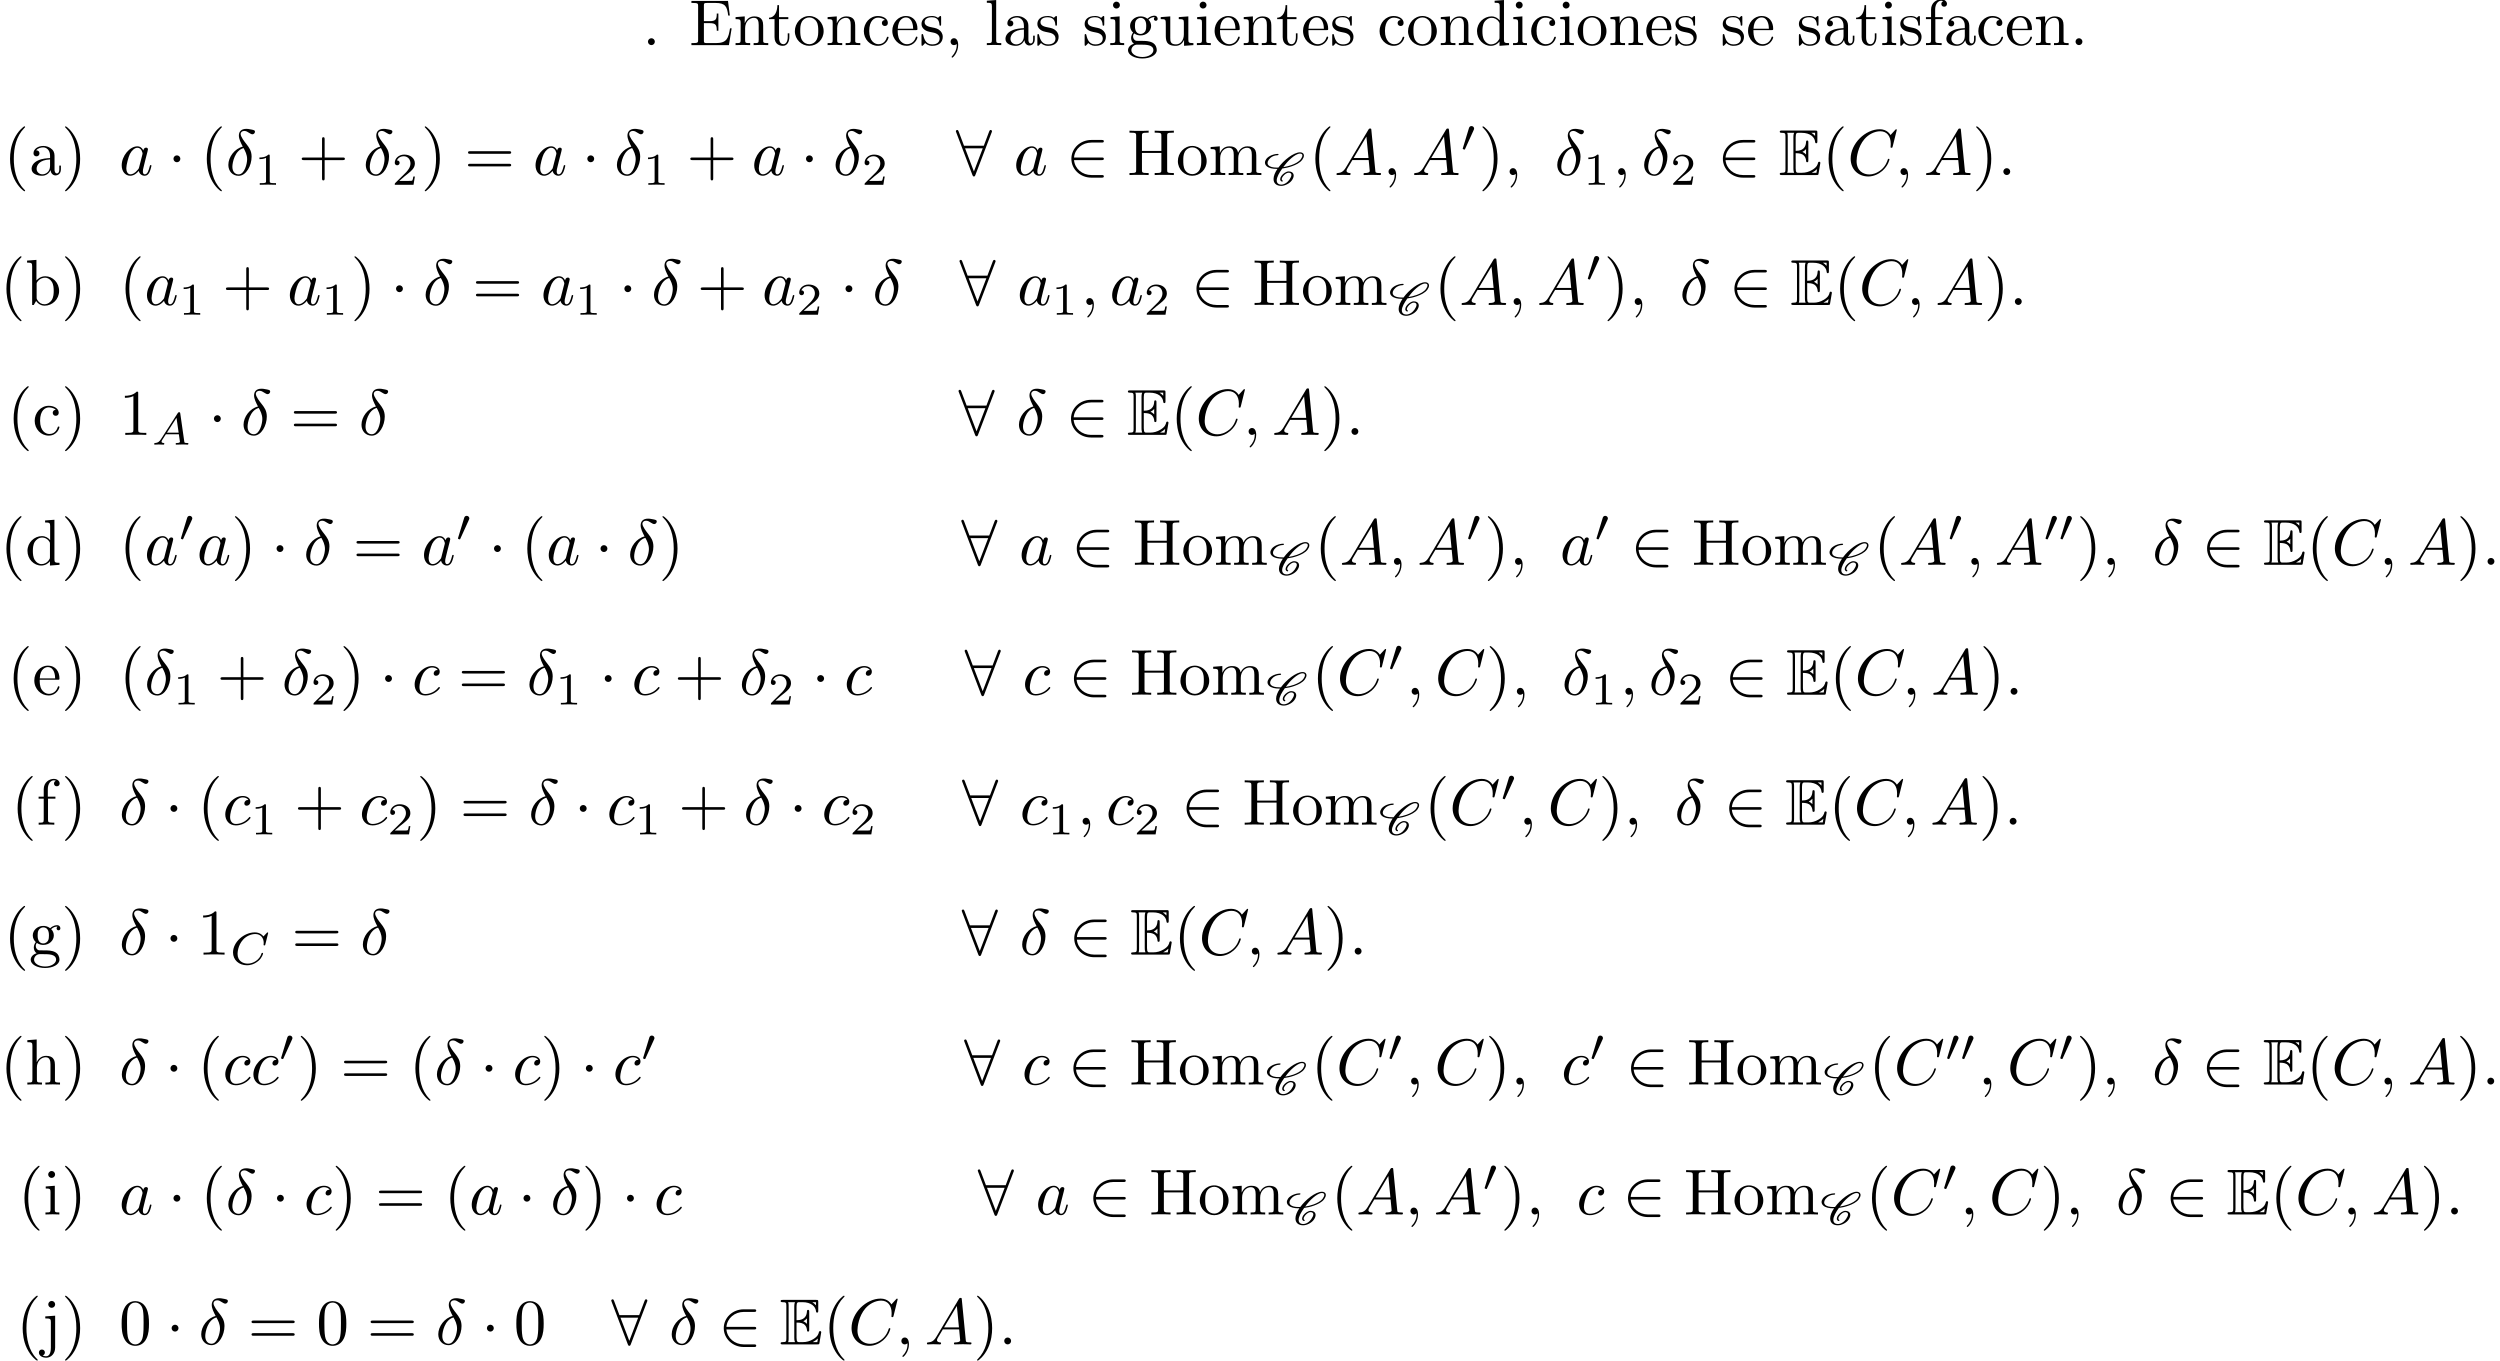 <?xml version='1.0' encoding='UTF-8'?>
<!-- This file was generated by dvisvgm 2.13.3 -->
<svg version='1.1' xmlns='http://www.w3.org/2000/svg' xmlns:xlink='http://www.w3.org/1999/xlink' width='383.389pt' height='208.662pt' viewBox='6.642 -216.632 383.389 208.662'>
<defs>
<path id='g5-65' d='M1.437-.837C1.193-.46 .969-.279 .558-.251C.488-.244 .398-.244 .398-.105C.398-.028 .46 0 .495 0C.676 0 .907-.028 1.095-.028C1.318-.028 1.604 0 1.813 0C1.848 0 1.953 0 1.953-.153C1.953-.244 1.862-.251 1.834-.251C1.778-.258 1.527-.272 1.527-.46C1.527-.544 1.597-.663 1.632-.725L2.19-1.59H4.184L4.352-.432C4.324-.363 4.282-.251 3.87-.251C3.787-.251 3.689-.251 3.689-.098C3.689-.07 3.71 0 3.801 0C4.003 0 4.498-.028 4.7-.028C4.826-.028 4.986-.021 5.112-.021C5.237-.014 5.384 0 5.509 0C5.6 0 5.649-.056 5.649-.146C5.649-.251 5.565-.251 5.454-.251C5.049-.251 5.035-.307 5.014-.474L4.4-4.777C4.38-4.924 4.366-4.972 4.233-4.972S4.059-4.91 3.996-4.812L1.437-.837ZM2.357-1.841L3.822-4.122L4.149-1.841H2.357Z'/>
<path id='g5-67' d='M5.879-4.812C5.879-4.847 5.858-4.903 5.788-4.903C5.739-4.903 5.726-4.889 5.663-4.819L5.154-4.282C5.091-4.366 4.7-4.903 3.843-4.903C2.148-4.903 .488-3.403 .488-1.827C.488-.69 1.381 .139 2.629 .139C3.006 .139 3.675 .063 4.394-.544C4.944-1.011 5.098-1.618 5.098-1.674C5.098-1.764 5.014-1.764 4.979-1.764C4.889-1.764 4.875-1.73 4.854-1.653C4.568-.697 3.592-.112 2.748-.112C2.008-.112 1.186-.509 1.186-1.611C1.186-1.813 1.234-2.915 2.036-3.794C2.518-4.331 3.25-4.652 3.912-4.652C4.721-4.652 5.196-4.066 5.196-3.285C5.196-3.089 5.175-3.041 5.175-2.999C5.175-2.908 5.265-2.908 5.3-2.908C5.412-2.908 5.412-2.929 5.447-3.062L5.879-4.812Z'/>
<path id='g1-69' d='M2.58-3.347C2.829-3.347 3.308-3.347 3.656-3.138C4.134-2.829 4.174-2.291 4.174-2.232C4.184-2.092 4.184-1.963 4.354-1.963S4.523-2.102 4.523-2.281V-4.981C4.523-5.141 4.523-5.3 4.354-5.3S4.174-5.151 4.174-5.071C4.115-3.786 3.098-3.716 2.58-3.706V-5.808C2.58-6.476 2.77-6.476 3.009-6.476H3.487C4.832-6.476 5.499-5.788 5.559-5.101C5.569-5.021 5.579-4.872 5.738-4.872C5.908-4.872 5.908-5.031 5.908-5.2V-6.496C5.908-6.804 5.888-6.824 5.579-6.824H.478C.299-6.824 .139-6.824 .139-6.645C.139-6.476 .329-6.476 .408-6.476C.976-6.476 1.016-6.396 1.016-5.908V-.917C1.016-.448 .986-.349 .458-.349C.309-.349 .139-.349 .139-.179C.139 0 .299 0 .478 0H5.758C5.948 0 6.047 0 6.077-.139C6.087-.149 6.366-1.813 6.366-1.863C6.366-1.973 6.276-2.042 6.197-2.042C6.057-2.042 6.017-1.913 6.017-1.903C5.958-1.644 5.858-1.225 5.131-.797C4.613-.488 4.105-.349 3.557-.349H3.009C2.77-.349 2.58-.349 2.58-1.016V-3.347ZM5.559-6.476V-5.998C5.39-6.187 5.2-6.346 4.991-6.476H5.559ZM3.616-3.557C3.776-3.626 3.995-3.776 4.174-3.985V-3.148C3.935-3.417 3.626-3.547 3.616-3.547V-3.557ZM1.365-5.928C1.365-6.047 1.365-6.296 1.285-6.476H2.341C2.232-6.247 2.232-5.918 2.232-5.828V-.996C2.232-.638 2.301-.438 2.341-.349H1.285C1.365-.528 1.365-.777 1.365-.897V-5.928ZM5.071-.349V-.359C5.39-.518 5.659-.727 5.858-.907C5.848-.867 5.778-.428 5.768-.349H5.071Z'/>
<path id='g3-48' d='M2.022-3.292C2.078-3.41 2.085-3.466 2.085-3.515C2.085-3.731 1.89-3.898 1.674-3.898C1.409-3.898 1.325-3.682 1.29-3.571L.37-.551C.363-.537 .335-.446 .335-.439C.335-.356 .551-.286 .607-.286C.656-.286 .663-.3 .711-.404L2.022-3.292Z'/>
<path id='g0-67' d='M3.082-1.255C3.194-1.409 3.34-1.569 3.522-1.688C3.675-1.792 3.843-1.855 3.961-1.855C4.233-1.855 4.373-1.743 4.4-1.576C4.407-1.555 4.407-1.527 4.407-1.506C4.407-1.318 4.289-1.06 4.094-.781C3.954-.586 3.766-.384 3.536-.244C3.299-.098 3.055-.028 2.873-.028C2.385-.028 2.155-.286 2.155-.669C2.155-1.179 2.532-1.834 3.006-2.497C3.473-2.552 3.975-2.664 4.498-2.852C5.077-3.055 5.739-3.368 6.081-3.857C6.235-4.073 6.325-4.289 6.325-4.484C6.325-4.533 6.318-4.582 6.304-4.631C6.235-4.861 6.011-4.979 5.733-4.979C5.223-4.979 4.575-4.645 4.024-4.247C3.368-3.766 2.831-3.208 2.406-2.636H2.148C1.59-2.636 1.13-2.734 .879-2.999C.795-3.089 .746-3.201 .746-3.34C.746-3.487 .802-3.661 .941-3.857C1.074-4.045 1.283-4.226 1.52-4.345C1.813-4.484 2.092-4.54 2.329-4.54C2.357-4.54 2.378-4.554 2.399-4.575S2.434-4.624 2.434-4.652C2.434-4.693 2.399-4.735 2.35-4.735C2.036-4.735 1.688-4.672 1.311-4.512C1.032-4.387 .725-4.198 .551-3.954C.411-3.752 .349-3.571 .349-3.403C.349-3.187 .453-3.006 .6-2.866C.948-2.545 1.513-2.441 2.127-2.441H2.267C1.89-1.89 1.667-1.346 1.667-.886C1.667-.802 1.674-.718 1.688-.642C1.785-.133 2.204 .167 2.852 .167C3.117 .167 3.431 .084 3.752-.084C4.038-.23 4.31-.446 4.477-.683C4.659-.941 4.756-1.2 4.756-1.423C4.756-1.499 4.742-1.569 4.721-1.632C4.624-1.911 4.338-2.05 3.982-2.05C3.801-2.05 3.585-1.967 3.389-1.841C3.18-1.709 2.992-1.534 2.866-1.353C2.748-1.186 2.685-1.004 2.685-.858C2.685-.69 2.762-.558 2.943-.495C2.95-.488 2.964-.488 2.971-.488S2.985-.488 2.999-.495L3.034-.509C3.068-.523 3.089-.558 3.089-.593L3.082-.614C3.075-.635 3.062-.649 3.041-.656C2.971-.69 2.922-.767 2.922-.865C2.922-.969 2.971-1.102 3.082-1.255ZM6.081-4.568C6.088-4.547 6.088-4.519 6.088-4.491C6.088-4.352 6.011-4.163 5.865-3.954C5.565-3.522 4.965-3.222 4.407-3.02C3.968-2.866 3.557-2.769 3.159-2.706C3.508-3.187 3.898-3.668 4.407-4.094C4.847-4.47 5.349-4.784 5.712-4.784C5.935-4.784 6.053-4.7 6.081-4.568Z'/>
<path id='g7-49' d='M2.336-4.435C2.336-4.624 2.322-4.631 2.127-4.631C1.681-4.191 1.046-4.184 .76-4.184V-3.933C.928-3.933 1.388-3.933 1.771-4.129V-.572C1.771-.342 1.771-.251 1.074-.251H.809V0C.934-.007 1.792-.028 2.05-.028C2.267-.028 3.145-.007 3.299 0V-.251H3.034C2.336-.251 2.336-.342 2.336-.572V-4.435Z'/>
<path id='g7-50' d='M3.522-1.269H3.285C3.264-1.116 3.194-.704 3.103-.635C3.048-.593 2.511-.593 2.413-.593H1.13C1.862-1.241 2.106-1.437 2.525-1.764C3.041-2.176 3.522-2.608 3.522-3.271C3.522-4.115 2.783-4.631 1.89-4.631C1.025-4.631 .439-4.024 .439-3.382C.439-3.027 .739-2.992 .809-2.992C.976-2.992 1.179-3.11 1.179-3.361C1.179-3.487 1.13-3.731 .767-3.731C.983-4.226 1.458-4.38 1.785-4.38C2.483-4.38 2.845-3.836 2.845-3.271C2.845-2.664 2.413-2.183 2.19-1.932L.509-.272C.439-.209 .439-.195 .439 0H3.313L3.522-1.269Z'/>
<path id='g2-1' d='M1.913-2.491C1.913-2.78 1.674-3.019 1.385-3.019S.857-2.78 .857-2.491S1.096-1.963 1.385-1.963S1.913-2.202 1.913-2.491Z'/>
<path id='g2-50' d='M5.46-2.291C5.629-2.291 5.808-2.291 5.808-2.491S5.629-2.69 5.46-2.69H1.235C1.355-4.025 2.501-4.981 3.905-4.981H5.46C5.629-4.981 5.808-4.981 5.808-5.181S5.629-5.38 5.46-5.38H3.885C2.182-5.38 .827-4.085 .827-2.491S2.182 .399 3.885 .399H5.46C5.629 .399 5.808 .399 5.808 .199S5.629 0 5.46 0H3.905C2.501 0 1.355-.956 1.235-2.291H5.46Z'/>
<path id='g2-56' d='M5.489-6.535C5.539-6.645 5.539-6.665 5.539-6.715C5.539-6.814 5.46-6.914 5.34-6.914C5.21-6.914 5.151-6.795 5.111-6.685L4.284-4.493H1.255L.428-6.685C.379-6.824 .329-6.914 .199-6.914C.1-6.914 0-6.814 0-6.715C0-6.695 0-6.675 .06-6.535L2.54-.01C2.59 .13 2.64 .219 2.77 .219C2.909 .219 2.949 .11 2.989 .01L5.489-6.535ZM1.415-4.095H4.125L2.77-.548L1.415-4.095Z'/>
<path id='g4-14' d='M2.63-4.354C1.385-4.055 .418-2.76 .418-1.554C.418-.598 1.056 .12 1.993 .12C3.158 .12 3.985-1.445 3.985-2.819C3.985-3.726 3.587-4.224 3.248-4.672C2.889-5.121 2.301-5.868 2.301-6.306C2.301-6.526 2.501-6.765 2.849-6.765C3.148-6.765 3.347-6.635 3.557-6.496C3.756-6.376 3.955-6.247 4.105-6.247C4.354-6.247 4.503-6.486 4.503-6.645C4.503-6.864 4.344-6.894 3.985-6.974C3.467-7.083 3.328-7.083 3.168-7.083C2.391-7.083 2.032-6.655 2.032-6.057C2.032-5.519 2.321-4.961 2.63-4.354ZM2.75-4.134C2.999-3.676 3.298-3.138 3.298-2.421C3.298-1.763 2.919-.1 1.993-.1C1.445-.1 1.036-.518 1.036-1.275C1.036-1.903 1.405-3.776 2.75-4.134Z'/>
<path id='g4-59' d='M2.022-.01C2.022-.667 1.773-1.056 1.385-1.056C1.056-1.056 .857-.807 .857-.528C.857-.259 1.056 0 1.385 0C1.504 0 1.634-.04 1.733-.13C1.763-.149 1.773-.159 1.783-.159S1.803-.149 1.803-.01C1.803 .727 1.455 1.325 1.126 1.654C1.016 1.763 1.016 1.783 1.016 1.813C1.016 1.883 1.066 1.923 1.116 1.923C1.225 1.923 2.022 1.156 2.022-.01Z'/>
<path id='g4-65' d='M1.783-1.146C1.385-.478 .996-.339 .558-.309C.438-.299 .349-.299 .349-.11C.349-.05 .399 0 .478 0C.747 0 1.056-.03 1.335-.03C1.664-.03 2.012 0 2.331 0C2.391 0 2.521 0 2.521-.189C2.521-.299 2.431-.309 2.361-.309C2.132-.329 1.893-.408 1.893-.658C1.893-.777 1.953-.887 2.032-1.026L2.79-2.301H5.29C5.31-2.092 5.45-.737 5.45-.638C5.45-.339 4.932-.309 4.732-.309C4.593-.309 4.493-.309 4.493-.11C4.493 0 4.613 0 4.633 0C5.041 0 5.469-.03 5.878-.03C6.127-.03 6.755 0 7.004 0C7.064 0 7.183 0 7.183-.199C7.183-.309 7.083-.309 6.954-.309C6.336-.309 6.336-.379 6.306-.667L5.699-6.894C5.679-7.093 5.679-7.133 5.509-7.133C5.35-7.133 5.31-7.064 5.25-6.964L1.783-1.146ZM2.979-2.61L4.941-5.898L5.26-2.61H2.979Z'/>
<path id='g4-67' d='M7.572-6.924C7.572-6.954 7.552-7.024 7.462-7.024C7.432-7.024 7.422-7.014 7.313-6.904L6.615-6.137C6.526-6.276 6.067-7.024 4.961-7.024C2.74-7.024 .498-4.822 .498-2.511C.498-.867 1.674 .219 3.198 .219C4.065 .219 4.822-.179 5.35-.638C6.276-1.455 6.446-2.361 6.446-2.391C6.446-2.491 6.346-2.491 6.326-2.491C6.267-2.491 6.217-2.471 6.197-2.391C6.107-2.102 5.878-1.395 5.191-.817C4.503-.259 3.875-.09 3.357-.09C2.461-.09 1.405-.608 1.405-2.162C1.405-2.73 1.614-4.344 2.61-5.509C3.218-6.217 4.154-6.715 5.041-6.715C6.057-6.715 6.645-5.948 6.645-4.792C6.645-4.394 6.615-4.384 6.615-4.284S6.725-4.184 6.765-4.184C6.894-4.184 6.894-4.204 6.944-4.384L7.572-6.924Z'/>
<path id='g4-97' d='M3.716-3.766C3.537-4.134 3.248-4.403 2.8-4.403C1.634-4.403 .399-2.939 .399-1.484C.399-.548 .946 .11 1.724 .11C1.923 .11 2.421 .07 3.019-.638C3.098-.219 3.447 .11 3.925 .11C4.274 .11 4.503-.12 4.663-.438C4.832-.797 4.961-1.405 4.961-1.425C4.961-1.524 4.872-1.524 4.842-1.524C4.742-1.524 4.732-1.484 4.702-1.345C4.533-.697 4.354-.11 3.945-.11C3.676-.11 3.646-.369 3.646-.568C3.646-.787 3.666-.867 3.776-1.305C3.885-1.724 3.905-1.823 3.995-2.202L4.354-3.597C4.423-3.875 4.423-3.895 4.423-3.935C4.423-4.105 4.304-4.204 4.134-4.204C3.895-4.204 3.746-3.985 3.716-3.766ZM3.068-1.186C3.019-1.006 3.019-.986 2.869-.817C2.431-.269 2.022-.11 1.743-.11C1.245-.11 1.106-.658 1.106-1.046C1.106-1.544 1.425-2.77 1.654-3.228C1.963-3.816 2.411-4.184 2.809-4.184C3.457-4.184 3.597-3.367 3.597-3.308S3.577-3.188 3.567-3.138L3.068-1.186Z'/>
<path id='g4-99' d='M3.945-3.786C3.786-3.786 3.646-3.786 3.507-3.646C3.347-3.497 3.328-3.328 3.328-3.258C3.328-3.019 3.507-2.909 3.696-2.909C3.985-2.909 4.254-3.148 4.254-3.547C4.254-4.035 3.786-4.403 3.078-4.403C1.733-4.403 .408-2.979 .408-1.574C.408-.677 .986 .11 2.022 .11C3.447 .11 4.284-.946 4.284-1.066C4.284-1.126 4.224-1.196 4.164-1.196C4.115-1.196 4.095-1.176 4.035-1.096C3.248-.11 2.162-.11 2.042-.11C1.415-.11 1.146-.598 1.146-1.196C1.146-1.604 1.345-2.57 1.684-3.188C1.993-3.756 2.54-4.184 3.088-4.184C3.427-4.184 3.806-4.055 3.945-3.786Z'/>
<path id='g6-40' d='M3.298 2.391C3.298 2.361 3.298 2.341 3.128 2.172C1.883 .917 1.564-.966 1.564-2.491C1.564-4.224 1.943-5.958 3.168-7.203C3.298-7.323 3.298-7.342 3.298-7.372C3.298-7.442 3.258-7.472 3.198-7.472C3.098-7.472 2.202-6.795 1.614-5.529C1.106-4.433 .986-3.328 .986-2.491C.986-1.714 1.096-.508 1.644 .618C2.242 1.843 3.098 2.491 3.198 2.491C3.258 2.491 3.298 2.461 3.298 2.391Z'/>
<path id='g6-41' d='M2.879-2.491C2.879-3.268 2.77-4.473 2.222-5.599C1.624-6.824 .767-7.472 .667-7.472C.608-7.472 .568-7.432 .568-7.372C.568-7.342 .568-7.323 .757-7.143C1.733-6.157 2.301-4.573 2.301-2.491C2.301-.787 1.933 .966 .697 2.222C.568 2.341 .568 2.361 .568 2.391C.568 2.451 .608 2.491 .667 2.491C.767 2.491 1.664 1.813 2.252 .548C2.76-.548 2.879-1.654 2.879-2.491Z'/>
<path id='g6-43' d='M4.075-2.291H6.854C6.994-2.291 7.183-2.291 7.183-2.491S6.994-2.69 6.854-2.69H4.075V-5.479C4.075-5.619 4.075-5.808 3.875-5.808S3.676-5.619 3.676-5.479V-2.69H.887C.747-2.69 .558-2.69 .558-2.491S.747-2.291 .887-2.291H3.676V.498C3.676 .638 3.676 .827 3.875 .827S4.075 .638 4.075 .498V-2.291Z'/>
<path id='g6-44' d='M2.022-.01C2.022-.648 1.783-1.056 1.385-1.056C1.036-1.056 .857-.787 .857-.528S1.026 0 1.385 0C1.544 0 1.664-.06 1.763-.139L1.783-.159C1.793-.159 1.803-.149 1.803-.01C1.803 .628 1.524 1.235 1.086 1.704C1.026 1.763 1.016 1.773 1.016 1.813C1.016 1.883 1.066 1.923 1.116 1.923C1.235 1.923 2.022 1.136 2.022-.01Z'/>
<path id='g6-46' d='M1.913-.528C1.913-.817 1.674-1.056 1.385-1.056S.857-.817 .857-.528S1.096 0 1.385 0S1.913-.239 1.913-.528Z'/>
<path id='g6-48' d='M4.583-3.188C4.583-3.985 4.533-4.782 4.184-5.519C3.726-6.476 2.909-6.635 2.491-6.635C1.893-6.635 1.166-6.376 .757-5.45C.438-4.762 .389-3.985 .389-3.188C.389-2.441 .428-1.544 .837-.787C1.265 .02 1.993 .219 2.481 .219C3.019 .219 3.776 .01 4.214-.936C4.533-1.624 4.583-2.401 4.583-3.188ZM2.481 0C2.092 0 1.504-.249 1.325-1.205C1.215-1.803 1.215-2.72 1.215-3.308C1.215-3.945 1.215-4.603 1.295-5.141C1.484-6.326 2.232-6.416 2.481-6.416C2.809-6.416 3.467-6.237 3.656-5.25C3.756-4.692 3.756-3.935 3.756-3.308C3.756-2.56 3.756-1.883 3.646-1.245C3.497-.299 2.929 0 2.481 0Z'/>
<path id='g6-49' d='M2.929-6.376C2.929-6.615 2.929-6.635 2.7-6.635C2.082-5.998 1.205-5.998 .887-5.998V-5.689C1.086-5.689 1.674-5.689 2.192-5.948V-.787C2.192-.428 2.162-.309 1.265-.309H.946V0C1.295-.03 2.162-.03 2.56-.03S3.826-.03 4.174 0V-.309H3.856C2.959-.309 2.929-.418 2.929-.787V-6.376Z'/>
<path id='g6-61' d='M6.844-3.258C6.994-3.258 7.183-3.258 7.183-3.457S6.994-3.656 6.854-3.656H.887C.747-3.656 .558-3.656 .558-3.457S.747-3.258 .897-3.258H6.844ZM6.854-1.325C6.994-1.325 7.183-1.325 7.183-1.524S6.994-1.724 6.844-1.724H.897C.747-1.724 .558-1.724 .558-1.524S.747-1.325 .887-1.325H6.854Z'/>
<path id='g6-69' d='M1.355-.777C1.355-.418 1.335-.309 .568-.309H.329V0H6.077L6.496-2.57H6.247C5.998-1.036 5.768-.309 4.055-.309H2.73C2.262-.309 2.242-.379 2.242-.707V-3.367H3.138C4.105-3.367 4.214-3.049 4.214-2.202H4.463V-4.842H4.214C4.214-3.985 4.105-3.676 3.138-3.676H2.242V-6.067C2.242-6.396 2.262-6.466 2.73-6.466H4.015C5.539-6.466 5.808-5.918 5.968-4.533H6.217L5.938-6.775H.329V-6.466H.568C1.335-6.466 1.355-6.356 1.355-5.998V-.777Z'/>
<path id='g6-72' d='M6.107-6.027C6.107-6.386 6.127-6.496 6.894-6.496H7.133V-6.804C6.785-6.775 6.047-6.775 5.669-6.775S4.543-6.775 4.194-6.804V-6.496H4.433C5.2-6.496 5.22-6.386 5.22-6.027V-3.696H2.242V-6.027C2.242-6.386 2.262-6.496 3.029-6.496H3.268V-6.804C2.919-6.775 2.182-6.775 1.803-6.775S.677-6.775 .329-6.804V-6.496H.568C1.335-6.496 1.355-6.386 1.355-6.027V-.777C1.355-.418 1.335-.309 .568-.309H.329V0C.677-.03 1.415-.03 1.793-.03S2.919-.03 3.268 0V-.309H3.029C2.262-.309 2.242-.418 2.242-.777V-3.387H5.22V-.777C5.22-.418 5.2-.309 4.433-.309H4.194V0C4.543-.03 5.28-.03 5.659-.03S6.785-.03 7.133 0V-.309H6.894C6.127-.309 6.107-.418 6.107-.777V-6.027Z'/>
<path id='g6-97' d='M3.318-.757C3.357-.359 3.626 .06 4.095 .06C4.304 .06 4.912-.08 4.912-.887V-1.445H4.663V-.887C4.663-.309 4.413-.249 4.304-.249C3.975-.249 3.935-.697 3.935-.747V-2.74C3.935-3.158 3.935-3.547 3.577-3.915C3.188-4.304 2.69-4.463 2.212-4.463C1.395-4.463 .707-3.995 .707-3.337C.707-3.039 .907-2.869 1.166-2.869C1.445-2.869 1.624-3.068 1.624-3.328C1.624-3.447 1.574-3.776 1.116-3.786C1.385-4.134 1.873-4.244 2.192-4.244C2.68-4.244 3.248-3.856 3.248-2.969V-2.6C2.74-2.57 2.042-2.54 1.415-2.242C.667-1.903 .418-1.385 .418-.946C.418-.139 1.385 .11 2.012 .11C2.67 .11 3.128-.289 3.318-.757ZM3.248-2.391V-1.395C3.248-.448 2.531-.11 2.082-.11C1.594-.11 1.186-.458 1.186-.956C1.186-1.504 1.604-2.331 3.248-2.391Z'/>
<path id='g6-98' d='M1.714-3.756V-6.914L.279-6.804V-6.496C.976-6.496 1.056-6.426 1.056-5.938V0H1.305C1.315-.01 1.395-.149 1.664-.618C1.813-.389 2.232 .11 2.969 .11C4.154 .11 5.191-.867 5.191-2.152C5.191-3.417 4.214-4.403 3.078-4.403C2.301-4.403 1.873-3.935 1.714-3.756ZM1.743-1.136V-3.188C1.743-3.377 1.743-3.387 1.853-3.547C2.242-4.105 2.79-4.184 3.029-4.184C3.477-4.184 3.836-3.925 4.075-3.547C4.334-3.138 4.364-2.57 4.364-2.162C4.364-1.793 4.344-1.196 4.055-.747C3.846-.438 3.467-.11 2.929-.11C2.481-.11 2.122-.349 1.883-.717C1.743-.927 1.743-.956 1.743-1.136Z'/>
<path id='g6-99' d='M1.166-2.172C1.166-3.796 1.983-4.214 2.511-4.214C2.6-4.214 3.228-4.204 3.577-3.846C3.168-3.816 3.108-3.517 3.108-3.387C3.108-3.128 3.288-2.929 3.567-2.929C3.826-2.929 4.025-3.098 4.025-3.397C4.025-4.075 3.268-4.463 2.501-4.463C1.255-4.463 .339-3.387 .339-2.152C.339-.877 1.325 .11 2.481 .11C3.816 .11 4.134-1.086 4.134-1.186S4.035-1.285 4.005-1.285C3.915-1.285 3.895-1.245 3.875-1.186C3.587-.259 2.939-.139 2.57-.139C2.042-.139 1.166-.568 1.166-2.172Z'/>
<path id='g6-100' d='M3.786-.548V.11L5.25 0V-.309C4.553-.309 4.473-.379 4.473-.867V-6.914L3.039-6.804V-6.496C3.736-6.496 3.816-6.426 3.816-5.938V-3.786C3.527-4.144 3.098-4.403 2.56-4.403C1.385-4.403 .339-3.427 .339-2.142C.339-.877 1.315 .11 2.451 .11C3.088 .11 3.537-.229 3.786-.548ZM3.786-3.218V-1.176C3.786-.996 3.786-.976 3.676-.807C3.377-.329 2.929-.11 2.501-.11C2.052-.11 1.694-.369 1.455-.747C1.196-1.156 1.166-1.724 1.166-2.132C1.166-2.501 1.186-3.098 1.474-3.547C1.684-3.856 2.062-4.184 2.6-4.184C2.949-4.184 3.367-4.035 3.676-3.587C3.786-3.417 3.786-3.397 3.786-3.218Z'/>
<path id='g6-101' d='M1.116-2.511C1.176-3.995 2.012-4.244 2.351-4.244C3.377-4.244 3.477-2.899 3.477-2.511H1.116ZM1.106-2.301H3.885C4.105-2.301 4.134-2.301 4.134-2.511C4.134-3.497 3.597-4.463 2.351-4.463C1.196-4.463 .279-3.437 .279-2.192C.279-.857 1.325 .11 2.471 .11C3.686 .11 4.134-.996 4.134-1.186C4.134-1.285 4.055-1.305 4.005-1.305C3.915-1.305 3.895-1.245 3.875-1.166C3.527-.139 2.63-.139 2.531-.139C2.032-.139 1.634-.438 1.405-.807C1.106-1.285 1.106-1.943 1.106-2.301Z'/>
<path id='g6-102' d='M1.743-4.294V-5.45C1.743-6.326 2.222-6.804 2.66-6.804C2.69-6.804 2.839-6.804 2.989-6.735C2.869-6.695 2.69-6.565 2.69-6.316C2.69-6.087 2.849-5.888 3.118-5.888C3.407-5.888 3.557-6.087 3.557-6.326C3.557-6.695 3.188-7.024 2.66-7.024C1.963-7.024 1.116-6.496 1.116-5.44V-4.294H.329V-3.985H1.116V-.757C1.116-.309 1.006-.309 .339-.309V0C.727-.01 1.196-.03 1.474-.03C1.873-.03 2.341-.03 2.74 0V-.309H2.531C1.793-.309 1.773-.418 1.773-.777V-3.985H2.909V-4.294H1.743Z'/>
<path id='g6-103' d='M2.212-1.714C1.345-1.714 1.345-2.71 1.345-2.939C1.345-3.208 1.355-3.527 1.504-3.776C1.584-3.895 1.813-4.174 2.212-4.174C3.078-4.174 3.078-3.178 3.078-2.949C3.078-2.68 3.068-2.361 2.919-2.112C2.839-1.993 2.61-1.714 2.212-1.714ZM1.056-1.325C1.056-1.365 1.056-1.594 1.225-1.793C1.614-1.514 2.022-1.484 2.212-1.484C3.138-1.484 3.826-2.172 3.826-2.939C3.826-3.308 3.666-3.676 3.417-3.905C3.776-4.244 4.134-4.294 4.314-4.294C4.334-4.294 4.384-4.294 4.413-4.284C4.304-4.244 4.254-4.134 4.254-4.015C4.254-3.846 4.384-3.726 4.543-3.726C4.643-3.726 4.832-3.796 4.832-4.025C4.832-4.194 4.712-4.513 4.324-4.513C4.125-4.513 3.686-4.453 3.268-4.045C2.849-4.374 2.431-4.403 2.212-4.403C1.285-4.403 .598-3.716 .598-2.949C.598-2.511 .817-2.132 1.066-1.923C.936-1.773 .757-1.445 .757-1.096C.757-.787 .887-.408 1.196-.209C.598-.04 .279 .389 .279 .787C.279 1.504 1.265 2.052 2.481 2.052C3.656 2.052 4.692 1.544 4.692 .767C4.692 .418 4.553-.09 4.045-.369C3.517-.648 2.939-.648 2.331-.648C2.082-.648 1.654-.648 1.584-.658C1.265-.697 1.056-1.006 1.056-1.325ZM2.491 1.823C1.484 1.823 .797 1.315 .797 .787C.797 .329 1.176-.04 1.614-.07H2.202C3.059-.07 4.174-.07 4.174 .787C4.174 1.325 3.467 1.823 2.491 1.823Z'/>
<path id='g6-104' d='M1.096-.757C1.096-.309 .986-.309 .319-.309V0C.667-.01 1.176-.03 1.445-.03C1.704-.03 2.222-.01 2.56 0V-.309C1.893-.309 1.783-.309 1.783-.757V-2.59C1.783-3.626 2.491-4.184 3.128-4.184C3.756-4.184 3.866-3.646 3.866-3.078V-.757C3.866-.309 3.756-.309 3.088-.309V0C3.437-.01 3.945-.03 4.214-.03C4.473-.03 4.991-.01 5.33 0V-.309C4.812-.309 4.563-.309 4.553-.608V-2.511C4.553-3.367 4.553-3.676 4.244-4.035C4.105-4.204 3.776-4.403 3.198-4.403C2.361-4.403 1.923-3.806 1.753-3.427V-6.914L.319-6.804V-6.496C1.016-6.496 1.096-6.426 1.096-5.938V-.757Z'/>
<path id='g6-105' d='M1.763-4.403L.369-4.294V-3.985C1.016-3.985 1.106-3.925 1.106-3.437V-.757C1.106-.309 .996-.309 .329-.309V0C.648-.01 1.186-.03 1.425-.03C1.773-.03 2.122-.01 2.461 0V-.309C1.803-.309 1.763-.359 1.763-.747V-4.403ZM1.803-6.137C1.803-6.456 1.554-6.665 1.275-6.665C.966-6.665 .747-6.396 .747-6.137C.747-5.868 .966-5.609 1.275-5.609C1.554-5.609 1.803-5.818 1.803-6.137Z'/>
<path id='g6-106' d='M2.092-4.403L.578-4.294V-3.985C1.345-3.985 1.435-3.915 1.435-3.427V.518C1.435 .966 1.345 1.823 .707 1.823C.658 1.823 .428 1.823 .169 1.694C.319 1.654 .518 1.514 .518 1.245C.518 .986 .339 .787 .06 .787S-.399 .986-.399 1.245C-.399 1.763 .159 2.042 .727 2.042C1.474 2.042 2.092 1.405 2.092 .498V-4.403ZM2.092-6.137C2.092-6.426 1.853-6.665 1.564-6.665S1.036-6.426 1.036-6.137S1.275-5.609 1.564-5.609S2.092-5.848 2.092-6.137Z'/>
<path id='g6-108' d='M1.763-6.914L.329-6.804V-6.496C1.026-6.496 1.106-6.426 1.106-5.938V-.757C1.106-.309 .996-.309 .329-.309V0C.658-.01 1.186-.03 1.435-.03S2.172-.01 2.54 0V-.309C1.873-.309 1.763-.309 1.763-.757V-6.914Z'/>
<path id='g6-109' d='M1.096-3.427V-.757C1.096-.309 .986-.309 .319-.309V0C.667-.01 1.176-.03 1.445-.03C1.704-.03 2.222-.01 2.56 0V-.309C1.893-.309 1.783-.309 1.783-.757V-2.59C1.783-3.626 2.491-4.184 3.128-4.184C3.756-4.184 3.866-3.646 3.866-3.078V-.757C3.866-.309 3.756-.309 3.088-.309V0C3.437-.01 3.945-.03 4.214-.03C4.473-.03 4.991-.01 5.33 0V-.309C4.663-.309 4.553-.309 4.553-.757V-2.59C4.553-3.626 5.26-4.184 5.898-4.184C6.526-4.184 6.635-3.646 6.635-3.078V-.757C6.635-.309 6.526-.309 5.858-.309V0C6.207-.01 6.715-.03 6.984-.03C7.243-.03 7.761-.01 8.1 0V-.309C7.582-.309 7.333-.309 7.323-.608V-2.511C7.323-3.367 7.323-3.676 7.014-4.035C6.874-4.204 6.545-4.403 5.968-4.403C5.131-4.403 4.692-3.806 4.523-3.427C4.384-4.294 3.646-4.403 3.198-4.403C2.471-4.403 2.002-3.975 1.724-3.357V-4.403L.319-4.294V-3.985C1.016-3.985 1.096-3.915 1.096-3.427Z'/>
<path id='g6-110' d='M1.096-3.427V-.757C1.096-.309 .986-.309 .319-.309V0C.667-.01 1.176-.03 1.445-.03C1.704-.03 2.222-.01 2.56 0V-.309C1.893-.309 1.783-.309 1.783-.757V-2.59C1.783-3.626 2.491-4.184 3.128-4.184C3.756-4.184 3.866-3.646 3.866-3.078V-.757C3.866-.309 3.756-.309 3.088-.309V0C3.437-.01 3.945-.03 4.214-.03C4.473-.03 4.991-.01 5.33 0V-.309C4.812-.309 4.563-.309 4.553-.608V-2.511C4.553-3.367 4.553-3.676 4.244-4.035C4.105-4.204 3.776-4.403 3.198-4.403C2.471-4.403 2.002-3.975 1.724-3.357V-4.403L.319-4.294V-3.985C1.016-3.985 1.096-3.915 1.096-3.427Z'/>
<path id='g6-111' d='M4.692-2.132C4.692-3.407 3.696-4.463 2.491-4.463C1.245-4.463 .279-3.377 .279-2.132C.279-.847 1.315 .11 2.481 .11C3.686 .11 4.692-.867 4.692-2.132ZM2.491-.139C2.062-.139 1.624-.349 1.355-.807C1.106-1.245 1.106-1.853 1.106-2.212C1.106-2.6 1.106-3.138 1.345-3.577C1.614-4.035 2.082-4.244 2.481-4.244C2.919-4.244 3.347-4.025 3.606-3.597S3.866-2.59 3.866-2.212C3.866-1.853 3.866-1.315 3.646-.877C3.427-.428 2.989-.139 2.491-.139Z'/>
<path id='g6-115' d='M2.072-1.933C2.291-1.893 3.108-1.733 3.108-1.016C3.108-.508 2.76-.11 1.983-.11C1.146-.11 .787-.677 .598-1.524C.568-1.654 .558-1.694 .458-1.694C.329-1.694 .329-1.624 .329-1.445V-.13C.329 .04 .329 .11 .438 .11C.488 .11 .498 .1 .687-.09C.707-.11 .707-.13 .887-.319C1.325 .1 1.773 .11 1.983 .11C3.128 .11 3.587-.558 3.587-1.275C3.587-1.803 3.288-2.102 3.168-2.222C2.839-2.54 2.451-2.62 2.032-2.7C1.474-2.809 .807-2.939 .807-3.517C.807-3.866 1.066-4.274 1.923-4.274C3.019-4.274 3.068-3.377 3.088-3.068C3.098-2.979 3.188-2.979 3.208-2.979C3.337-2.979 3.337-3.029 3.337-3.218V-4.224C3.337-4.394 3.337-4.463 3.228-4.463C3.178-4.463 3.158-4.463 3.029-4.344C2.999-4.304 2.899-4.214 2.859-4.184C2.481-4.463 2.072-4.463 1.923-4.463C.707-4.463 .329-3.796 .329-3.238C.329-2.889 .488-2.61 .757-2.391C1.076-2.132 1.355-2.072 2.072-1.933Z'/>
<path id='g6-116' d='M1.724-3.985H3.148V-4.294H1.724V-6.127H1.474C1.465-5.31 1.166-4.244 .189-4.204V-3.985H1.036V-1.235C1.036-.01 1.963 .11 2.321 .11C3.029 .11 3.308-.598 3.308-1.235V-1.803H3.059V-1.255C3.059-.518 2.76-.139 2.391-.139C1.724-.139 1.724-1.046 1.724-1.215V-3.985Z'/>
<path id='g6-117' d='M3.895-.787V.11L5.33 0V-.309C4.633-.309 4.553-.379 4.553-.867V-4.403L3.088-4.294V-3.985C3.786-3.985 3.866-3.915 3.866-3.427V-1.654C3.866-.787 3.387-.11 2.66-.11C1.823-.11 1.783-.578 1.783-1.096V-4.403L.319-4.294V-3.985C1.096-3.985 1.096-3.955 1.096-3.068V-1.574C1.096-.797 1.096 .11 2.61 .11C3.168 .11 3.606-.169 3.895-.787Z'/>
</defs>
<g id='page1'>
<use x='105.152' y='-209.714' xlink:href='#g6-46'/>
<use x='112.347' y='-209.714' xlink:href='#g6-69'/>
<use x='119.127' y='-209.714' xlink:href='#g6-110'/>
<use x='124.385' y='-209.714' xlink:href='#g6-116'/>
<use x='128.259' y='-209.714' xlink:href='#g6-111'/>
<use x='133.241' y='-209.714' xlink:href='#g6-110'/>
<use x='138.776' y='-209.714' xlink:href='#g6-99'/>
<use x='143.203' y='-209.714' xlink:href='#g6-101'/>
<use x='147.631' y='-209.714' xlink:href='#g6-115'/>
<use x='151.561' y='-209.714' xlink:href='#g6-44'/>
<use x='157.649' y='-209.714' xlink:href='#g6-108'/>
<use x='160.417' y='-209.714' xlink:href='#g6-97'/>
<use x='165.398' y='-209.714' xlink:href='#g6-115'/>
<use x='172.649' y='-209.714' xlink:href='#g6-115'/>
<use x='176.578' y='-209.714' xlink:href='#g6-105'/>
<use x='179.346' y='-209.714' xlink:href='#g6-103'/>
<use x='184.327' y='-209.714' xlink:href='#g6-117'/>
<use x='189.862' y='-209.714' xlink:href='#g6-105'/>
<use x='192.629' y='-209.714' xlink:href='#g6-101'/>
<use x='197.057' y='-209.714' xlink:href='#g6-110'/>
<use x='202.315' y='-209.714' xlink:href='#g6-116'/>
<use x='206.19' y='-209.714' xlink:href='#g6-101'/>
<use x='210.618' y='-209.714' xlink:href='#g6-115'/>
<use x='217.868' y='-209.714' xlink:href='#g6-99'/>
<use x='222.296' y='-209.714' xlink:href='#g6-111'/>
<use x='227.277' y='-209.714' xlink:href='#g6-110'/>
<use x='232.812' y='-209.714' xlink:href='#g6-100'/>
<use x='238.347' y='-209.714' xlink:href='#g6-105'/>
<use x='241.114' y='-209.714' xlink:href='#g6-99'/>
<use x='245.542' y='-209.714' xlink:href='#g6-105'/>
<use x='248.31' y='-209.714' xlink:href='#g6-111'/>
<use x='253.291' y='-209.714' xlink:href='#g6-110'/>
<use x='258.826' y='-209.714' xlink:href='#g6-101'/>
<use x='263.254' y='-209.714' xlink:href='#g6-115'/>
<use x='270.504' y='-209.714' xlink:href='#g6-115'/>
<use x='274.434' y='-209.714' xlink:href='#g6-101'/>
<use x='282.183' y='-209.714' xlink:href='#g6-115'/>
<use x='286.112' y='-209.714' xlink:href='#g6-97'/>
<use x='291.094' y='-209.714' xlink:href='#g6-116'/>
<use x='294.968' y='-209.714' xlink:href='#g6-105'/>
<use x='297.735' y='-209.714' xlink:href='#g6-115'/>
<use x='301.665' y='-209.714' xlink:href='#g6-102'/>
<use x='304.709' y='-209.714' xlink:href='#g6-97'/>
<use x='309.691' y='-209.714' xlink:href='#g6-99'/>
<use x='314.119' y='-209.714' xlink:href='#g6-101'/>
<use x='318.546' y='-209.714' xlink:href='#g6-110'/>
<use x='324.081' y='-209.714' xlink:href='#g6-46'/>
<use x='7.195' y='-189.788' xlink:href='#g6-40'/>
<use x='11.07' y='-189.788' xlink:href='#g6-97'/>
<use x='16.051' y='-189.788' xlink:href='#g6-41'/>
<use x='24.907' y='-189.788' xlink:href='#g4-97'/>
<use x='32.387' y='-189.788' xlink:href='#g2-1'/>
<use x='37.368' y='-189.788' xlink:href='#g6-40'/>
<use x='41.242' y='-189.788' xlink:href='#g4-14'/>
<use x='45.67' y='-188.294' xlink:href='#g7-49'/>
<use x='52.353' y='-189.788' xlink:href='#g6-43'/>
<use x='62.316' y='-189.788' xlink:href='#g4-14'/>
<use x='66.744' y='-188.294' xlink:href='#g7-50'/>
<use x='71.213' y='-189.788' xlink:href='#g6-41'/>
<use x='77.855' y='-189.788' xlink:href='#g6-61'/>
<use x='88.371' y='-189.788' xlink:href='#g4-97'/>
<use x='95.851' y='-189.788' xlink:href='#g2-1'/>
<use x='100.832' y='-189.788' xlink:href='#g4-14'/>
<use x='105.26' y='-188.294' xlink:href='#g7-49'/>
<use x='111.943' y='-189.788' xlink:href='#g6-43'/>
<use x='121.906' y='-189.788' xlink:href='#g4-97'/>
<use x='129.386' y='-189.788' xlink:href='#g2-1'/>
<use x='134.367' y='-189.788' xlink:href='#g4-14'/>
<use x='138.795' y='-188.294' xlink:href='#g7-50'/>
<use x='153.227' y='-189.788' xlink:href='#g2-56'/>
<use x='162.083' y='-189.788' xlink:href='#g4-97'/>
<use x='170.116' y='-189.788' xlink:href='#g2-50'/>
<use x='179.525' y='-189.788' xlink:href='#g6-72'/>
<use x='186.997' y='-189.788' xlink:href='#g6-111'/>
<use x='191.979' y='-189.788' xlink:href='#g6-109'/>
<use x='200.281' y='-188.294' xlink:href='#g0-67'/>
<use x='207.374' y='-189.788' xlink:href='#g6-40'/>
<use x='211.249' y='-189.788' xlink:href='#g4-65'/>
<use x='218.721' y='-189.788' xlink:href='#g4-59'/>
<use x='223.149' y='-189.788' xlink:href='#g4-65'/>
<use x='230.621' y='-193.404' xlink:href='#g3-48'/>
<use x='233.416' y='-189.788' xlink:href='#g6-41'/>
<use x='237.29' y='-189.788' xlink:href='#g4-59'/>
<use x='245.039' y='-189.788' xlink:href='#g4-14'/>
<use x='249.466' y='-188.294' xlink:href='#g7-49'/>
<use x='253.936' y='-189.788' xlink:href='#g4-59'/>
<use x='258.364' y='-189.788' xlink:href='#g4-14'/>
<use x='262.792' y='-188.294' xlink:href='#g7-50'/>
<use x='270.028' y='-189.788' xlink:href='#g2-50'/>
<use x='279.437' y='-189.788' xlink:href='#g1-69'/>
<use x='286.079' y='-189.788' xlink:href='#g6-40'/>
<use x='289.953' y='-189.788' xlink:href='#g4-67'/>
<use x='297.233' y='-189.788' xlink:href='#g4-59'/>
<use x='301.661' y='-189.788' xlink:href='#g4-65'/>
<use x='309.133' y='-189.788' xlink:href='#g6-41'/>
<use x='313.007' y='-189.788' xlink:href='#g6-46'/>
<use x='6.642' y='-169.863' xlink:href='#g6-40'/>
<use x='10.516' y='-169.863' xlink:href='#g6-98'/>
<use x='16.051' y='-169.863' xlink:href='#g6-41'/>
<use x='24.907' y='-169.863' xlink:href='#g6-40'/>
<use x='28.781' y='-169.863' xlink:href='#g4-97'/>
<use x='34.047' y='-168.369' xlink:href='#g7-49'/>
<use x='40.73' y='-169.863' xlink:href='#g6-43'/>
<use x='50.693' y='-169.863' xlink:href='#g4-97'/>
<use x='55.959' y='-168.369' xlink:href='#g7-49'/>
<use x='60.429' y='-169.863' xlink:href='#g6-41'/>
<use x='66.517' y='-169.863' xlink:href='#g2-1'/>
<use x='71.498' y='-169.863' xlink:href='#g4-14'/>
<use x='79.07' y='-169.863' xlink:href='#g6-61'/>
<use x='89.586' y='-169.863' xlink:href='#g4-97'/>
<use x='94.853' y='-168.369' xlink:href='#g7-49'/>
<use x='101.536' y='-169.863' xlink:href='#g2-1'/>
<use x='106.517' y='-169.863' xlink:href='#g4-14'/>
<use x='113.536' y='-169.863' xlink:href='#g6-43'/>
<use x='123.498' y='-169.863' xlink:href='#g4-97'/>
<use x='128.765' y='-168.369' xlink:href='#g7-50'/>
<use x='135.448' y='-169.863' xlink:href='#g2-1'/>
<use x='140.429' y='-169.863' xlink:href='#g4-14'/>
<use x='153.779' y='-169.863' xlink:href='#g2-56'/>
<use x='162.635' y='-169.863' xlink:href='#g4-97'/>
<use x='167.901' y='-168.369' xlink:href='#g7-49'/>
<use x='172.371' y='-169.863' xlink:href='#g4-59'/>
<use x='176.798' y='-169.863' xlink:href='#g4-97'/>
<use x='182.064' y='-168.369' xlink:href='#g7-50'/>
<use x='189.301' y='-169.863' xlink:href='#g2-50'/>
<use x='198.71' y='-169.863' xlink:href='#g6-72'/>
<use x='206.182' y='-169.863' xlink:href='#g6-111'/>
<use x='211.164' y='-169.863' xlink:href='#g6-109'/>
<use x='219.466' y='-168.369' xlink:href='#g0-67'/>
<use x='226.559' y='-169.863' xlink:href='#g6-40'/>
<use x='230.434' y='-169.863' xlink:href='#g4-65'/>
<use x='237.906' y='-169.863' xlink:href='#g4-59'/>
<use x='242.333' y='-169.863' xlink:href='#g4-65'/>
<use x='249.805' y='-173.478' xlink:href='#g3-48'/>
<use x='252.6' y='-169.863' xlink:href='#g6-41'/>
<use x='256.475' y='-169.863' xlink:href='#g4-59'/>
<use x='264.224' y='-169.863' xlink:href='#g4-14'/>
<use x='271.796' y='-169.863' xlink:href='#g2-50'/>
<use x='281.205' y='-169.863' xlink:href='#g1-69'/>
<use x='287.847' y='-169.863' xlink:href='#g6-40'/>
<use x='291.721' y='-169.863' xlink:href='#g4-67'/>
<use x='299.001' y='-169.863' xlink:href='#g4-59'/>
<use x='303.428' y='-169.863' xlink:href='#g4-65'/>
<use x='310.9' y='-169.863' xlink:href='#g6-41'/>
<use x='314.775' y='-169.863' xlink:href='#g6-46'/>
<use x='7.749' y='-149.938' xlink:href='#g6-40'/>
<use x='11.623' y='-149.938' xlink:href='#g6-99'/>
<use x='16.051' y='-149.938' xlink:href='#g6-41'/>
<use x='24.907' y='-149.938' xlink:href='#g6-49'/>
<use x='29.888' y='-148.443' xlink:href='#g5-65'/>
<use x='38.591' y='-149.938' xlink:href='#g2-1'/>
<use x='43.573' y='-149.938' xlink:href='#g4-14'/>
<use x='51.145' y='-149.938' xlink:href='#g6-61'/>
<use x='61.661' y='-149.938' xlink:href='#g4-14'/>
<use x='153.631' y='-149.938' xlink:href='#g2-56'/>
<use x='162.487' y='-149.938' xlink:href='#g4-14'/>
<use x='170.059' y='-149.938' xlink:href='#g2-50'/>
<use x='179.468' y='-149.938' xlink:href='#g1-69'/>
<use x='186.11' y='-149.938' xlink:href='#g6-40'/>
<use x='189.984' y='-149.938' xlink:href='#g4-67'/>
<use x='197.264' y='-149.938' xlink:href='#g4-59'/>
<use x='201.692' y='-149.938' xlink:href='#g4-65'/>
<use x='209.164' y='-149.938' xlink:href='#g6-41'/>
<use x='213.038' y='-149.938' xlink:href='#g6-46'/>
<use x='6.642' y='-130.012' xlink:href='#g6-40'/>
<use x='10.516' y='-130.012' xlink:href='#g6-100'/>
<use x='16.051' y='-130.012' xlink:href='#g6-41'/>
<use x='24.907' y='-130.012' xlink:href='#g6-40'/>
<use x='28.781' y='-130.012' xlink:href='#g4-97'/>
<use x='34.047' y='-133.628' xlink:href='#g3-48'/>
<use x='36.842' y='-130.012' xlink:href='#g4-97'/>
<use x='42.108' y='-130.012' xlink:href='#g6-41'/>
<use x='48.197' y='-130.012' xlink:href='#g2-1'/>
<use x='53.178' y='-130.012' xlink:href='#g4-14'/>
<use x='60.75' y='-130.012' xlink:href='#g6-61'/>
<use x='71.266' y='-130.012' xlink:href='#g4-97'/>
<use x='76.532' y='-133.628' xlink:href='#g3-48'/>
<use x='81.541' y='-130.012' xlink:href='#g2-1'/>
<use x='86.523' y='-130.012' xlink:href='#g6-40'/>
<use x='90.397' y='-130.012' xlink:href='#g4-97'/>
<use x='97.877' y='-130.012' xlink:href='#g2-1'/>
<use x='102.858' y='-130.012' xlink:href='#g4-14'/>
<use x='107.663' y='-130.012' xlink:href='#g6-41'/>
<use x='154.057' y='-130.012' xlink:href='#g2-56'/>
<use x='162.913' y='-130.012' xlink:href='#g4-97'/>
<use x='170.946' y='-130.012' xlink:href='#g2-50'/>
<use x='180.355' y='-130.012' xlink:href='#g6-72'/>
<use x='187.827' y='-130.012' xlink:href='#g6-111'/>
<use x='192.809' y='-130.012' xlink:href='#g6-109'/>
<use x='201.111' y='-128.518' xlink:href='#g0-67'/>
<use x='208.204' y='-130.012' xlink:href='#g6-40'/>
<use x='212.079' y='-130.012' xlink:href='#g4-65'/>
<use x='219.551' y='-130.012' xlink:href='#g4-59'/>
<use x='223.979' y='-130.012' xlink:href='#g4-65'/>
<use x='231.451' y='-133.628' xlink:href='#g3-48'/>
<use x='234.246' y='-130.012' xlink:href='#g6-41'/>
<use x='238.12' y='-130.012' xlink:href='#g4-59'/>
<use x='245.869' y='-130.012' xlink:href='#g4-97'/>
<use x='251.135' y='-133.628' xlink:href='#g3-48'/>
<use x='256.697' y='-130.012' xlink:href='#g2-50'/>
<use x='266.106' y='-130.012' xlink:href='#g6-72'/>
<use x='273.578' y='-130.012' xlink:href='#g6-111'/>
<use x='278.56' y='-130.012' xlink:href='#g6-109'/>
<use x='286.862' y='-128.518' xlink:href='#g0-67'/>
<use x='293.955' y='-130.012' xlink:href='#g6-40'/>
<use x='297.83' y='-130.012' xlink:href='#g4-65'/>
<use x='305.302' y='-133.628' xlink:href='#g3-48'/>
<use x='308.097' y='-130.012' xlink:href='#g4-59'/>
<use x='312.525' y='-130.012' xlink:href='#g4-65'/>
<use x='319.997' y='-133.628' xlink:href='#g3-48'/>
<use x='322.293' y='-133.628' xlink:href='#g3-48'/>
<use x='325.089' y='-130.012' xlink:href='#g6-41'/>
<use x='328.963' y='-130.012' xlink:href='#g4-59'/>
<use x='336.712' y='-130.012' xlink:href='#g4-14'/>
<use x='344.284' y='-130.012' xlink:href='#g2-50'/>
<use x='353.693' y='-130.012' xlink:href='#g1-69'/>
<use x='360.335' y='-130.012' xlink:href='#g6-40'/>
<use x='364.209' y='-130.012' xlink:href='#g4-67'/>
<use x='371.489' y='-130.012' xlink:href='#g4-59'/>
<use x='375.917' y='-130.012' xlink:href='#g4-65'/>
<use x='383.389' y='-130.012' xlink:href='#g6-41'/>
<use x='387.263' y='-130.012' xlink:href='#g6-46'/>
<use x='7.749' y='-110.087' xlink:href='#g6-40'/>
<use x='11.623' y='-110.087' xlink:href='#g6-101'/>
<use x='16.051' y='-110.087' xlink:href='#g6-41'/>
<use x='24.907' y='-110.087' xlink:href='#g6-40'/>
<use x='28.781' y='-110.087' xlink:href='#g4-14'/>
<use x='33.209' y='-108.593' xlink:href='#g7-49'/>
<use x='39.892' y='-110.087' xlink:href='#g6-43'/>
<use x='49.855' y='-110.087' xlink:href='#g4-14'/>
<use x='54.283' y='-108.593' xlink:href='#g7-50'/>
<use x='58.752' y='-110.087' xlink:href='#g6-41'/>
<use x='64.84' y='-110.087' xlink:href='#g2-1'/>
<use x='69.821' y='-110.087' xlink:href='#g4-99'/>
<use x='76.9' y='-110.087' xlink:href='#g6-61'/>
<use x='87.416' y='-110.087' xlink:href='#g4-14'/>
<use x='91.844' y='-108.593' xlink:href='#g7-49'/>
<use x='98.527' y='-110.087' xlink:href='#g2-1'/>
<use x='103.509' y='-110.087' xlink:href='#g4-99'/>
<use x='110.034' y='-110.087' xlink:href='#g6-43'/>
<use x='119.996' y='-110.087' xlink:href='#g4-14'/>
<use x='124.424' y='-108.593' xlink:href='#g7-50'/>
<use x='131.108' y='-110.087' xlink:href='#g2-1'/>
<use x='136.089' y='-110.087' xlink:href='#g4-99'/>
<use x='154.573' y='-110.087' xlink:href='#g2-56'/>
<use x='163.429' y='-110.087' xlink:href='#g4-99'/>
<use x='170.508' y='-110.087' xlink:href='#g2-50'/>
<use x='179.917' y='-110.087' xlink:href='#g6-72'/>
<use x='187.389' y='-110.087' xlink:href='#g6-111'/>
<use x='192.37' y='-110.087' xlink:href='#g6-109'/>
<use x='200.673' y='-108.593' xlink:href='#g0-67'/>
<use x='207.766' y='-110.087' xlink:href='#g6-40'/>
<use x='211.64' y='-110.087' xlink:href='#g4-67'/>
<use x='219.473' y='-113.703' xlink:href='#g3-48'/>
<use x='222.268' y='-110.087' xlink:href='#g4-59'/>
<use x='226.696' y='-110.087' xlink:href='#g4-67'/>
<use x='234.529' y='-110.087' xlink:href='#g6-41'/>
<use x='238.404' y='-110.087' xlink:href='#g4-59'/>
<use x='246.152' y='-110.087' xlink:href='#g4-14'/>
<use x='250.58' y='-108.593' xlink:href='#g7-49'/>
<use x='255.05' y='-110.087' xlink:href='#g4-59'/>
<use x='259.477' y='-110.087' xlink:href='#g4-14'/>
<use x='263.905' y='-108.593' xlink:href='#g7-50'/>
<use x='271.142' y='-110.087' xlink:href='#g2-50'/>
<use x='280.551' y='-110.087' xlink:href='#g1-69'/>
<use x='287.193' y='-110.087' xlink:href='#g6-40'/>
<use x='291.067' y='-110.087' xlink:href='#g4-67'/>
<use x='298.347' y='-110.087' xlink:href='#g4-59'/>
<use x='302.775' y='-110.087' xlink:href='#g4-65'/>
<use x='310.247' y='-110.087' xlink:href='#g6-41'/>
<use x='314.121' y='-110.087' xlink:href='#g6-46'/>
<use x='8.358' y='-90.162' xlink:href='#g6-40'/>
<use x='12.232' y='-90.162' xlink:href='#g6-102'/>
<use x='16.051' y='-90.162' xlink:href='#g6-41'/>
<use x='24.907' y='-90.162' xlink:href='#g4-14'/>
<use x='31.925' y='-90.162' xlink:href='#g2-1'/>
<use x='36.907' y='-90.162' xlink:href='#g6-40'/>
<use x='40.781' y='-90.162' xlink:href='#g4-99'/>
<use x='45.092' y='-88.668' xlink:href='#g7-49'/>
<use x='51.776' y='-90.162' xlink:href='#g6-43'/>
<use x='61.738' y='-90.162' xlink:href='#g4-99'/>
<use x='66.05' y='-88.668' xlink:href='#g7-50'/>
<use x='70.519' y='-90.162' xlink:href='#g6-41'/>
<use x='77.161' y='-90.162' xlink:href='#g6-61'/>
<use x='87.677' y='-90.162' xlink:href='#g4-14'/>
<use x='94.696' y='-90.162' xlink:href='#g2-1'/>
<use x='99.677' y='-90.162' xlink:href='#g4-99'/>
<use x='103.988' y='-88.668' xlink:href='#g7-49'/>
<use x='110.671' y='-90.162' xlink:href='#g6-43'/>
<use x='120.634' y='-90.162' xlink:href='#g4-14'/>
<use x='127.653' y='-90.162' xlink:href='#g2-1'/>
<use x='132.634' y='-90.162' xlink:href='#g4-99'/>
<use x='136.946' y='-88.668' xlink:href='#g7-50'/>
<use x='154.171' y='-90.162' xlink:href='#g2-56'/>
<use x='163.026' y='-90.162' xlink:href='#g4-99'/>
<use x='167.338' y='-88.668' xlink:href='#g7-49'/>
<use x='171.807' y='-90.162' xlink:href='#g4-59'/>
<use x='176.235' y='-90.162' xlink:href='#g4-99'/>
<use x='180.546' y='-88.668' xlink:href='#g7-50'/>
<use x='187.783' y='-90.162' xlink:href='#g2-50'/>
<use x='197.192' y='-90.162' xlink:href='#g6-72'/>
<use x='204.664' y='-90.162' xlink:href='#g6-111'/>
<use x='209.646' y='-90.162' xlink:href='#g6-109'/>
<use x='217.948' y='-88.668' xlink:href='#g0-67'/>
<use x='225.041' y='-90.162' xlink:href='#g6-40'/>
<use x='228.916' y='-90.162' xlink:href='#g4-67'/>
<use x='236.749' y='-93.777' xlink:href='#g3-48'/>
<use x='239.544' y='-90.162' xlink:href='#g4-59'/>
<use x='243.972' y='-90.162' xlink:href='#g4-67'/>
<use x='251.805' y='-90.162' xlink:href='#g6-41'/>
<use x='255.679' y='-90.162' xlink:href='#g4-59'/>
<use x='263.428' y='-90.162' xlink:href='#g4-14'/>
<use x='271' y='-90.162' xlink:href='#g2-50'/>
<use x='280.409' y='-90.162' xlink:href='#g1-69'/>
<use x='287.051' y='-90.162' xlink:href='#g6-40'/>
<use x='290.925' y='-90.162' xlink:href='#g4-67'/>
<use x='298.205' y='-90.162' xlink:href='#g4-59'/>
<use x='302.633' y='-90.162' xlink:href='#g4-65'/>
<use x='310.105' y='-90.162' xlink:href='#g6-41'/>
<use x='313.979' y='-90.162' xlink:href='#g6-46'/>
<use x='7.195' y='-70.237' xlink:href='#g6-40'/>
<use x='11.07' y='-70.237' xlink:href='#g6-103'/>
<use x='16.051' y='-70.237' xlink:href='#g6-41'/>
<use x='24.907' y='-70.237' xlink:href='#g4-14'/>
<use x='31.925' y='-70.237' xlink:href='#g2-1'/>
<use x='36.907' y='-70.237' xlink:href='#g6-49'/>
<use x='41.888' y='-68.742' xlink:href='#g5-67'/>
<use x='51.356' y='-70.237' xlink:href='#g6-61'/>
<use x='61.872' y='-70.237' xlink:href='#g4-14'/>
<use x='154.126' y='-70.237' xlink:href='#g2-56'/>
<use x='162.982' y='-70.237' xlink:href='#g4-14'/>
<use x='170.554' y='-70.237' xlink:href='#g2-50'/>
<use x='179.963' y='-70.237' xlink:href='#g1-69'/>
<use x='186.605' y='-70.237' xlink:href='#g6-40'/>
<use x='190.479' y='-70.237' xlink:href='#g4-67'/>
<use x='197.759' y='-70.237' xlink:href='#g4-59'/>
<use x='202.187' y='-70.237' xlink:href='#g4-65'/>
<use x='209.659' y='-70.237' xlink:href='#g6-41'/>
<use x='213.533' y='-70.237' xlink:href='#g6-46'/>
<use x='6.642' y='-50.311' xlink:href='#g6-40'/>
<use x='10.516' y='-50.311' xlink:href='#g6-104'/>
<use x='16.051' y='-50.311' xlink:href='#g6-41'/>
<use x='24.907' y='-50.311' xlink:href='#g4-14'/>
<use x='31.925' y='-50.311' xlink:href='#g2-1'/>
<use x='36.907' y='-50.311' xlink:href='#g6-40'/>
<use x='40.781' y='-50.311' xlink:href='#g4-99'/>
<use x='45.092' y='-50.311' xlink:href='#g4-99'/>
<use x='49.404' y='-53.927' xlink:href='#g3-48'/>
<use x='52.199' y='-50.311' xlink:href='#g6-41'/>
<use x='58.841' y='-50.311' xlink:href='#g6-61'/>
<use x='69.357' y='-50.311' xlink:href='#g6-40'/>
<use x='73.231' y='-50.311' xlink:href='#g4-14'/>
<use x='80.25' y='-50.311' xlink:href='#g2-1'/>
<use x='85.231' y='-50.311' xlink:href='#g4-99'/>
<use x='89.542' y='-50.311' xlink:href='#g6-41'/>
<use x='95.631' y='-50.311' xlink:href='#g2-1'/>
<use x='100.612' y='-50.311' xlink:href='#g4-99'/>
<use x='104.923' y='-53.927' xlink:href='#g3-48'/>
<use x='154.49' y='-50.311' xlink:href='#g2-56'/>
<use x='163.346' y='-50.311' xlink:href='#g4-99'/>
<use x='170.424' y='-50.311' xlink:href='#g2-50'/>
<use x='179.833' y='-50.311' xlink:href='#g6-72'/>
<use x='187.305' y='-50.311' xlink:href='#g6-111'/>
<use x='192.287' y='-50.311' xlink:href='#g6-109'/>
<use x='200.589' y='-48.817' xlink:href='#g0-67'/>
<use x='207.682' y='-50.311' xlink:href='#g6-40'/>
<use x='211.557' y='-50.311' xlink:href='#g4-67'/>
<use x='219.39' y='-53.927' xlink:href='#g3-48'/>
<use x='222.185' y='-50.311' xlink:href='#g4-59'/>
<use x='226.613' y='-50.311' xlink:href='#g4-67'/>
<use x='234.446' y='-50.311' xlink:href='#g6-41'/>
<use x='238.32' y='-50.311' xlink:href='#g4-59'/>
<use x='246.069' y='-50.311' xlink:href='#g4-99'/>
<use x='250.38' y='-53.927' xlink:href='#g3-48'/>
<use x='255.943' y='-50.311' xlink:href='#g2-50'/>
<use x='265.352' y='-50.311' xlink:href='#g6-72'/>
<use x='272.824' y='-50.311' xlink:href='#g6-111'/>
<use x='277.805' y='-50.311' xlink:href='#g6-109'/>
<use x='286.107' y='-48.817' xlink:href='#g0-67'/>
<use x='293.201' y='-50.311' xlink:href='#g6-40'/>
<use x='297.075' y='-50.311' xlink:href='#g4-67'/>
<use x='304.908' y='-53.927' xlink:href='#g3-48'/>
<use x='307.205' y='-53.927' xlink:href='#g3-48'/>
<use x='310' y='-50.311' xlink:href='#g4-59'/>
<use x='314.428' y='-50.311' xlink:href='#g4-67'/>
<use x='322.261' y='-53.927' xlink:href='#g3-48'/>
<use x='325.056' y='-50.311' xlink:href='#g6-41'/>
<use x='328.931' y='-50.311' xlink:href='#g4-59'/>
<use x='336.679' y='-50.311' xlink:href='#g4-14'/>
<use x='344.252' y='-50.311' xlink:href='#g2-50'/>
<use x='353.661' y='-50.311' xlink:href='#g1-69'/>
<use x='360.302' y='-50.311' xlink:href='#g6-40'/>
<use x='364.177' y='-50.311' xlink:href='#g4-67'/>
<use x='371.456' y='-50.311' xlink:href='#g4-59'/>
<use x='375.884' y='-50.311' xlink:href='#g4-65'/>
<use x='383.356' y='-50.311' xlink:href='#g6-41'/>
<use x='387.231' y='-50.311' xlink:href='#g6-46'/>
<use x='9.409' y='-30.386' xlink:href='#g6-40'/>
<use x='13.284' y='-30.386' xlink:href='#g6-105'/>
<use x='16.051' y='-30.386' xlink:href='#g6-41'/>
<use x='24.907' y='-30.386' xlink:href='#g4-97'/>
<use x='32.387' y='-30.386' xlink:href='#g2-1'/>
<use x='37.368' y='-30.386' xlink:href='#g6-40'/>
<use x='41.242' y='-30.386' xlink:href='#g4-14'/>
<use x='48.261' y='-30.386' xlink:href='#g2-1'/>
<use x='53.242' y='-30.386' xlink:href='#g4-99'/>
<use x='57.554' y='-30.386' xlink:href='#g6-41'/>
<use x='64.195' y='-30.386' xlink:href='#g6-61'/>
<use x='74.712' y='-30.386' xlink:href='#g6-40'/>
<use x='78.586' y='-30.386' xlink:href='#g4-97'/>
<use x='86.066' y='-30.386' xlink:href='#g2-1'/>
<use x='91.047' y='-30.386' xlink:href='#g4-14'/>
<use x='95.852' y='-30.386' xlink:href='#g6-41'/>
<use x='101.94' y='-30.386' xlink:href='#g2-1'/>
<use x='106.922' y='-30.386' xlink:href='#g4-99'/>
<use x='156.587' y='-30.386' xlink:href='#g2-56'/>
<use x='165.443' y='-30.386' xlink:href='#g4-97'/>
<use x='173.477' y='-30.386' xlink:href='#g2-50'/>
<use x='182.886' y='-30.386' xlink:href='#g6-72'/>
<use x='190.358' y='-30.386' xlink:href='#g6-111'/>
<use x='195.339' y='-30.386' xlink:href='#g6-109'/>
<use x='203.641' y='-28.892' xlink:href='#g0-67'/>
<use x='210.735' y='-30.386' xlink:href='#g6-40'/>
<use x='214.609' y='-30.386' xlink:href='#g4-65'/>
<use x='222.081' y='-30.386' xlink:href='#g4-59'/>
<use x='226.509' y='-30.386' xlink:href='#g4-65'/>
<use x='233.981' y='-34.001' xlink:href='#g3-48'/>
<use x='236.776' y='-30.386' xlink:href='#g6-41'/>
<use x='240.65' y='-30.386' xlink:href='#g4-59'/>
<use x='248.399' y='-30.386' xlink:href='#g4-99'/>
<use x='255.478' y='-30.386' xlink:href='#g2-50'/>
<use x='264.887' y='-30.386' xlink:href='#g6-72'/>
<use x='272.359' y='-30.386' xlink:href='#g6-111'/>
<use x='277.34' y='-30.386' xlink:href='#g6-109'/>
<use x='285.642' y='-28.892' xlink:href='#g0-67'/>
<use x='292.736' y='-30.386' xlink:href='#g6-40'/>
<use x='296.61' y='-30.386' xlink:href='#g4-67'/>
<use x='304.443' y='-34.001' xlink:href='#g3-48'/>
<use x='307.238' y='-30.386' xlink:href='#g4-59'/>
<use x='311.666' y='-30.386' xlink:href='#g4-67'/>
<use x='319.499' y='-30.386' xlink:href='#g6-41'/>
<use x='323.374' y='-30.386' xlink:href='#g4-59'/>
<use x='331.122' y='-30.386' xlink:href='#g4-14'/>
<use x='338.695' y='-30.386' xlink:href='#g2-50'/>
<use x='348.104' y='-30.386' xlink:href='#g1-69'/>
<use x='354.745' y='-30.386' xlink:href='#g6-40'/>
<use x='358.62' y='-30.386' xlink:href='#g4-67'/>
<use x='365.899' y='-30.386' xlink:href='#g4-59'/>
<use x='370.327' y='-30.386' xlink:href='#g4-65'/>
<use x='377.799' y='-30.386' xlink:href='#g6-41'/>
<use x='381.674' y='-30.386' xlink:href='#g6-46'/>
<use x='9.132' y='-10.461' xlink:href='#g6-40'/>
<use x='13.007' y='-10.461' xlink:href='#g6-106'/>
<use x='16.051' y='-10.461' xlink:href='#g6-41'/>
<use x='24.907' y='-10.461' xlink:href='#g6-48'/>
<use x='32.102' y='-10.461' xlink:href='#g2-1'/>
<use x='37.083' y='-10.461' xlink:href='#g4-14'/>
<use x='44.655' y='-10.461' xlink:href='#g6-61'/>
<use x='55.171' y='-10.461' xlink:href='#g6-48'/>
<use x='62.92' y='-10.461' xlink:href='#g6-61'/>
<use x='73.436' y='-10.461' xlink:href='#g4-14'/>
<use x='80.455' y='-10.461' xlink:href='#g2-1'/>
<use x='85.436' y='-10.461' xlink:href='#g6-48'/>
<use x='100.38' y='-10.461' xlink:href='#g2-56'/>
<use x='109.236' y='-10.461' xlink:href='#g4-14'/>
<use x='116.808' y='-10.461' xlink:href='#g2-50'/>
<use x='126.217' y='-10.461' xlink:href='#g1-69'/>
<use x='132.859' y='-10.461' xlink:href='#g6-40'/>
<use x='136.733' y='-10.461' xlink:href='#g4-67'/>
<use x='144.013' y='-10.461' xlink:href='#g4-59'/>
<use x='148.441' y='-10.461' xlink:href='#g4-65'/>
<use x='155.913' y='-10.461' xlink:href='#g6-41'/>
<use x='159.787' y='-10.461' xlink:href='#g6-46'/>
</g>
</svg>